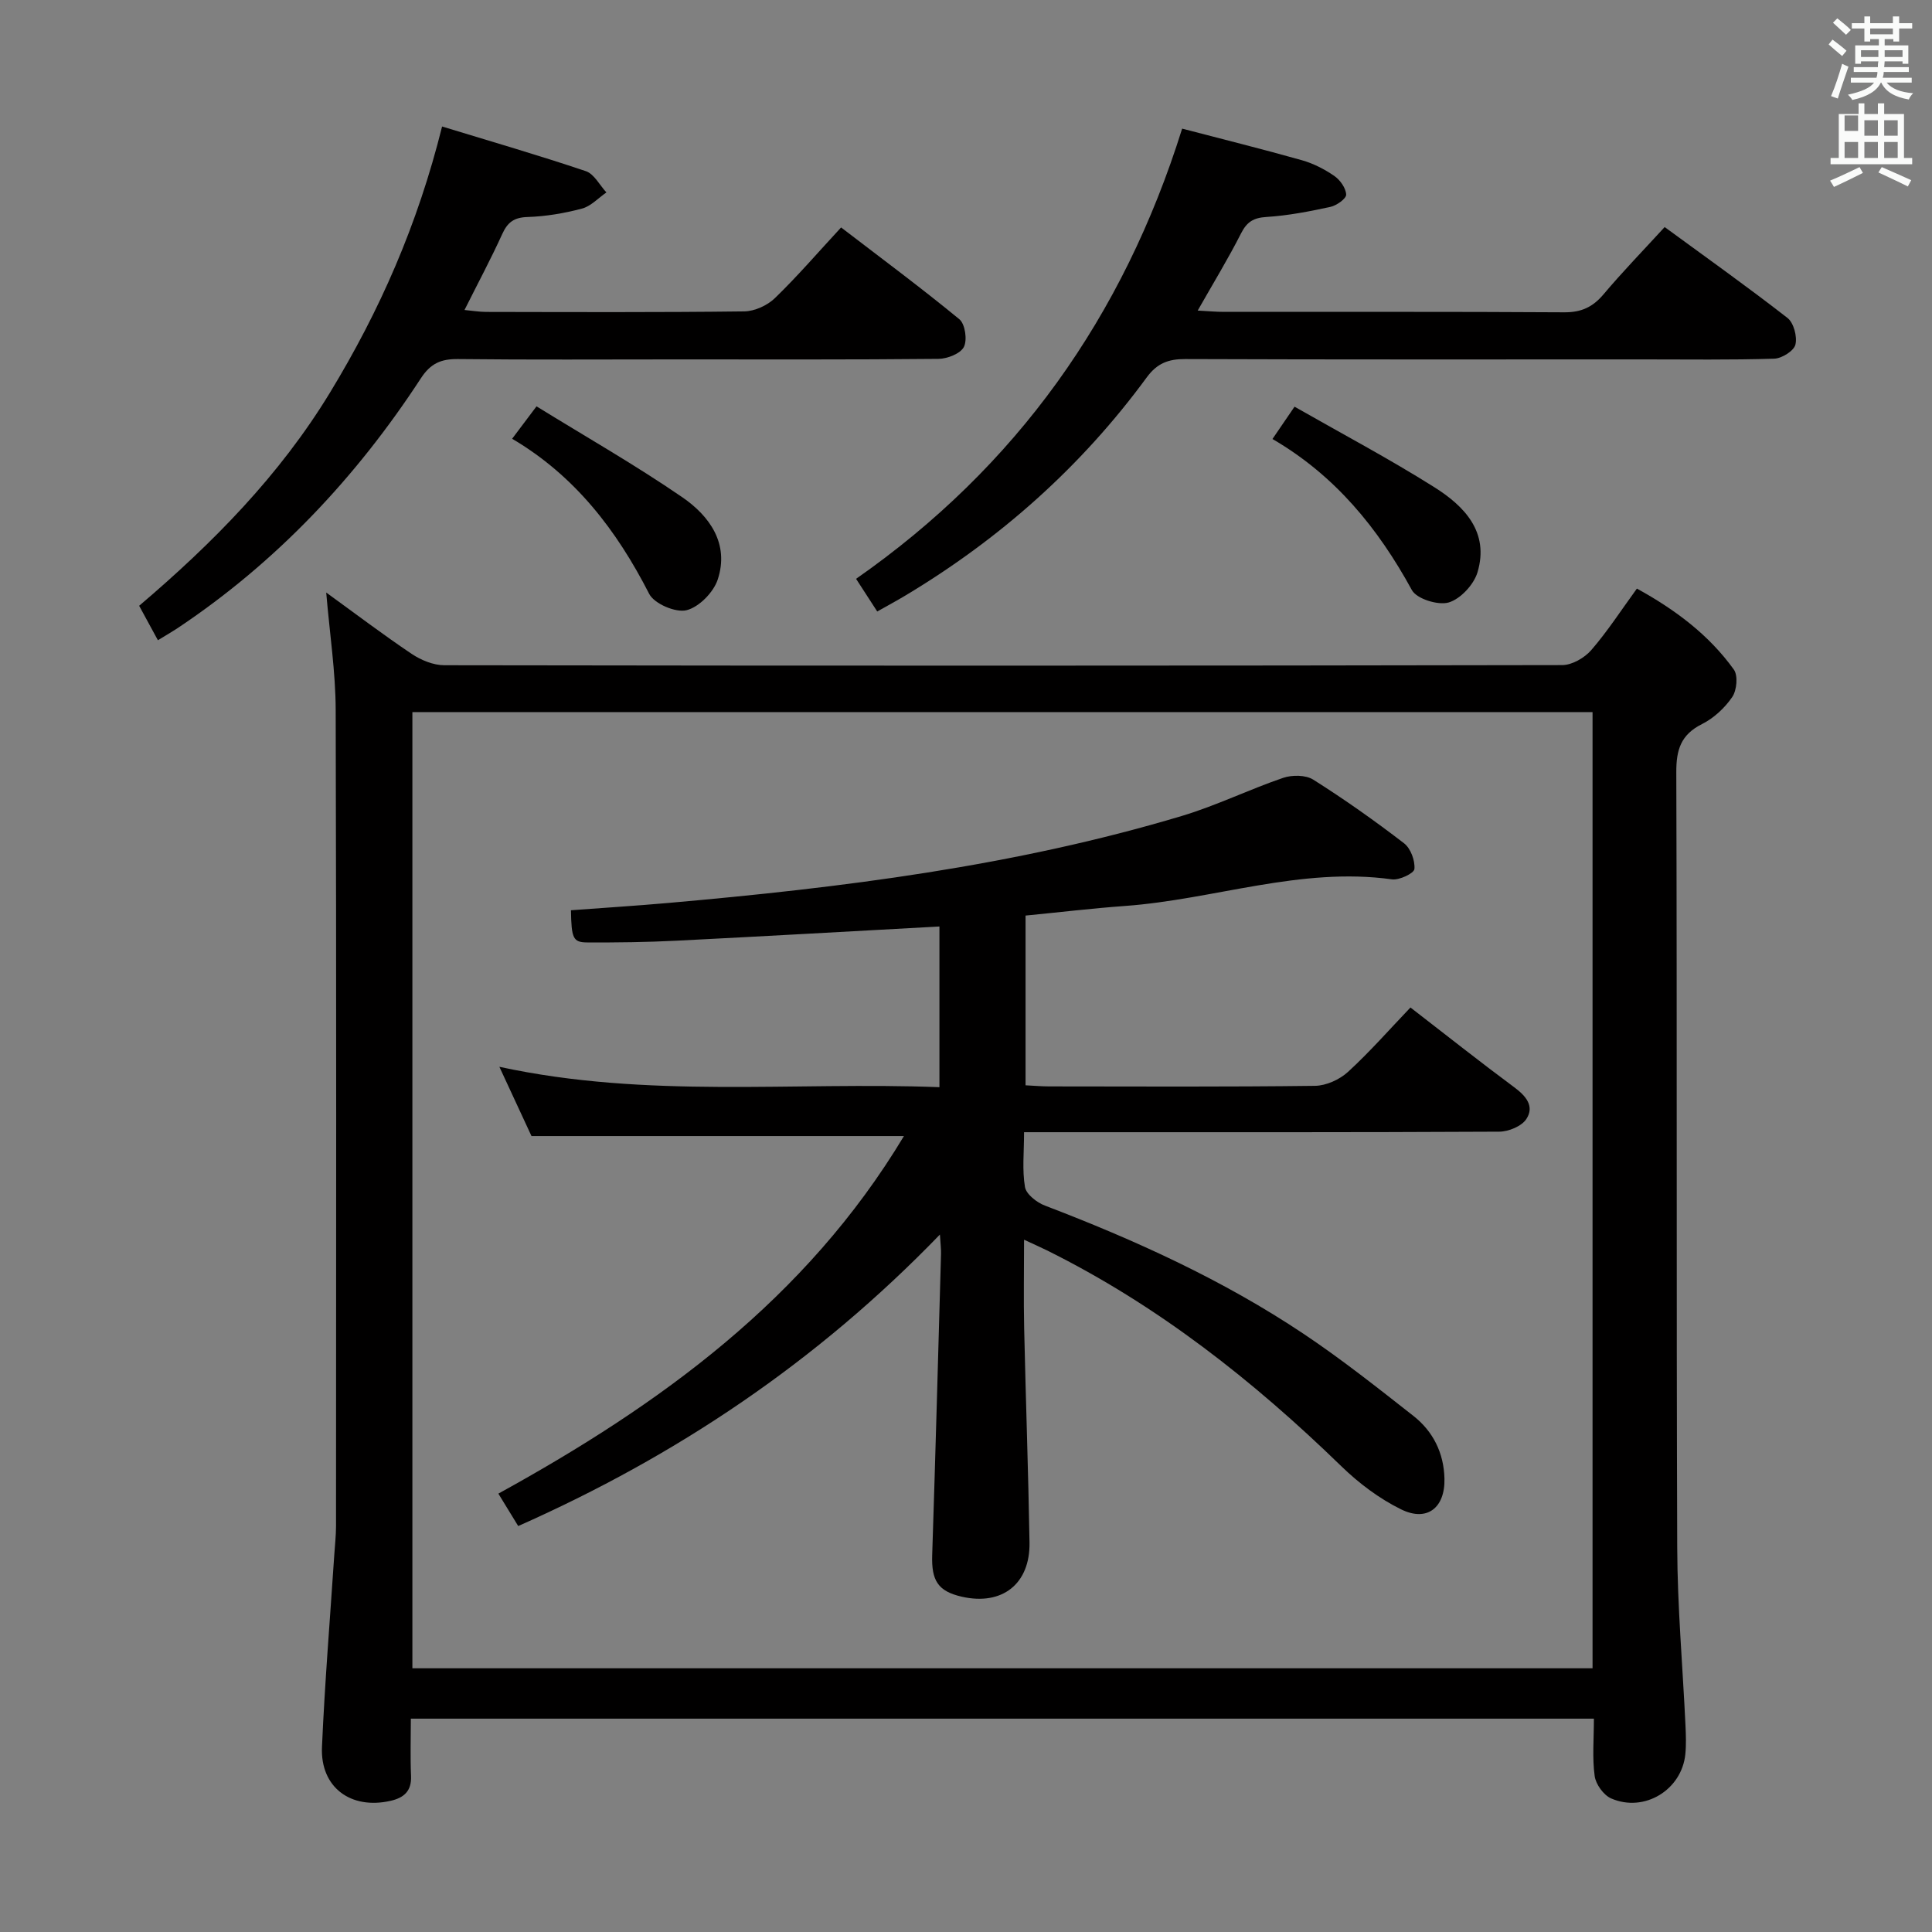 <svg enable-background="new 0 0 400 400" viewBox="0 0 400 400" xmlns="http://www.w3.org/2000/svg"><rect x="0" y="0" width="400" height="400" fill="#808080" stroke="none"/><path d="m378.6 9.2.8-1c.9.7 1.9 1.4 2.9 2.3l-.9 1.1c-1.1-.9-2-1.7-2.8-2.4zm.5 10.7c.9-2.1 1.6-4.3 2.3-6.7.4.2.8.4 1.3.6-.7 2.1-1.5 4.3-2.2 6.6zm.4-15.2.9-.9c1 .8 2 1.6 2.8 2.4l-1 1c-1-.9-1.9-1.8-2.7-2.5zm12.5-1.3h1.2v1.4h2.7v1.1h-2.7v2.7h-1.2v-.5h-1.8v1.3h4.9v3.8h-1.2v-.5h-3.7c0 .4-.1.9-.1 1.2h5.1v1h-5.2c0 .5-.1.9-.2 1.2h6v1h-5.2c1.1 1.3 2.9 2 5.5 2.2-.4.4-.7.8-.9 1.3-2.9-.5-4.8-1.6-5.7-3.5h-.1c-.8 1.7-2.7 2.9-5.9 3.6-.2-.4-.6-.8-.9-1.1 2.8-.6 4.6-1.4 5.4-2.5h-4.8v-1h5.3c.1-.3.2-.7.2-1.2h-4.9v-1h5c0-.4 0-.8.1-1.2h-3.6v.5h-1.2v-3.8h4.9v-1.3h-1.8v.5h-1.2v-2.7h-2.6v-1.1h2.6v-1.4h1.2v1.4h4.7v-1.4zm-6.7 8.4h3.6c0-.4 0-.9 0-1.4h-3.6zm1.9-4.7h4.7v-1.2h-4.7zm6.7 3.3h-3.7v1.4h3.7z" fill="#fafbfa"/><path d="m384.7 21.4h1.3v2.2h2.8v-2.2h1.3v2.2h4.1v9.1h1.7v1.3h-16.9v-1.3h1.7v-9.1h4.1v-2.2zm.3 13.2.7 1.2c-1.8.9-3.8 1.9-6 2.9-.2-.4-.5-.8-.8-1.3 2.4-1 4.4-2 6.1-2.8zm-3.1-7.5h2.8v-3.2h-2.8v4.2zm0 5.6h2.8v-3.3h-2.8zm4.1-4.6h2.8v-3.2h-2.8zm0 4.6h2.8v-3.3h-2.8zm3.6 1.9c2.1.9 4.1 1.8 6.1 2.7l-.7 1.3c-2.2-1.1-4.2-2-6.1-2.9zm3.3-9.7h-2.8v3.2h2.8zm-2.8 7.8h2.8v-3.3h-2.8z" fill="#fafbfa"/><g fill="#010000"><path d="m67.54 122.68c6.11 4.42 11.79 8.74 17.71 12.71 1.93 1.29 4.48 2.34 6.75 2.34 77.14.12 154.29.12 231.43-.03 2.04 0 4.62-1.49 6.02-3.1 3.36-3.88 6.17-8.23 9.45-12.74 7.9 4.34 14.88 9.54 20.07 16.76.9 1.25.62 4.3-.33 5.69-1.54 2.26-3.82 4.38-6.26 5.6-4.37 2.19-5.34 5.3-5.32 9.98.17 53.48 0 106.97.19 160.45.04 12.29 1.13 24.57 1.71 36.86.09 1.99.17 4.01-.03 5.99-.74 7.38-8.48 12.14-15.35 9.16-1.57-.68-3.19-2.93-3.42-4.64-.52-3.75-.16-7.63-.16-11.88-81.6 0-162.94 0-244.94 0 0 3.99-.13 7.93.04 11.85.14 3.14-1.46 4.53-4.23 5.16-8.24 1.88-14.57-2.79-14.21-11.13.58-13.28 1.67-26.53 2.55-39.8.13-1.99.36-3.97.36-5.96.02-56.32.09-112.63-.07-168.95-.02-7.89-1.24-15.78-1.96-24.32zm17.84 24.75v197.97h244.34c0-66.19 0-131.96 0-197.97-81.54 0-162.79 0-244.34 0z"/><path d="m181.62 126.6c-1.46-2.26-2.71-4.19-4.38-6.76 33.18-23.17 55.32-54.25 67.51-93.21 8.25 2.16 16.57 4.22 24.82 6.55 2.36.67 4.67 1.86 6.69 3.25 1.2.83 2.39 2.51 2.45 3.86.03.83-1.97 2.26-3.25 2.54-4.37.95-8.8 1.81-13.25 2.09-2.7.17-4.05 1.01-5.27 3.41-2.67 5.26-5.76 10.32-8.97 15.97 2.21.12 3.82.27 5.43.27 23.49.02 46.98-.06 70.47.09 3.52.02 5.89-1.08 8.12-3.72 3.96-4.7 8.25-9.11 12.66-13.93 8.62 6.31 17.16 12.38 25.42 18.81 1.3 1.01 2.06 3.87 1.65 5.53-.32 1.3-2.81 2.86-4.39 2.91-8.99.28-17.99.15-26.99.15-31.66 0-63.31.05-94.97-.07-3.49-.01-5.81.88-7.94 3.78-13.56 18.5-30.39 33.45-50.05 45.22-1.82 1.09-3.7 2.1-5.76 3.26z"/><path d="m32.69 132.55c-1.41-2.6-2.58-4.75-3.88-7.13 15.29-13.01 29.07-26.97 39.53-44.17 10.28-16.91 18.11-34.67 23.19-55.06 10.04 3.07 19.98 5.95 29.77 9.25 1.71.58 2.85 2.89 4.25 4.4-1.68 1.16-3.21 2.86-5.07 3.35-3.66.97-7.49 1.62-11.28 1.74-2.78.09-4.11 1.09-5.21 3.51-2.34 5.14-5.01 10.13-7.82 15.74 1.67.16 3.05.39 4.44.4 17.83.03 35.66.11 53.48-.11 2.16-.03 4.78-1.23 6.35-2.75 4.64-4.49 8.87-9.41 13.7-14.63 8.31 6.37 16.56 12.49 24.48 19 1.2.98 1.68 4.3.94 5.74-.71 1.39-3.42 2.45-5.26 2.47-18.16.18-36.32.11-54.48.11-15 0-29.99.1-44.98-.07-3.51-.04-5.68.88-7.7 3.98-13.43 20.58-30 38.17-50.54 51.84-1.1.72-2.24 1.37-3.91 2.39z"/><path d="m106.03 90.84c1.61-2.14 2.9-3.85 5.05-6.71 10.09 6.23 20.41 12.11 30.17 18.81 5.64 3.87 9.79 9.62 7.35 17.04-.87 2.65-3.88 5.72-6.47 6.36-2.25.55-6.69-1.34-7.73-3.4-6.72-13.14-15.35-24.43-28.37-32.1z"/><path d="m263.45 90.89c1.54-2.26 2.74-4 4.57-6.69 9.74 5.56 19.54 10.75 28.91 16.65 6.24 3.92 11.46 9.3 8.97 17.64-.76 2.54-3.51 5.51-5.95 6.24-2.18.65-6.63-.73-7.63-2.55-7-12.8-15.87-23.73-28.87-31.29z"/><path d="m187.15 235.21c-25.88 0-51.09 0-77.11 0-1.84-3.96-4.08-8.79-6.65-14.34 30.67 6.65 60.8 3.05 91.11 4.22 0-11.48 0-22.37 0-33.27-18.31 1-36.36 2.03-54.42 2.94-6.15.31-12.32.39-18.48.36-2.97-.01-3.29-.84-3.39-6.66 6.67-.5 13.4-.92 20.11-1.51 35.94-3.16 71.68-7.62 106.38-18.02 7.13-2.14 13.89-5.47 20.95-7.88 1.87-.64 4.68-.62 6.25.37 6.46 4.08 12.73 8.51 18.79 13.17 1.37 1.05 2.31 3.59 2.15 5.33-.08.89-3.14 2.35-4.65 2.14-18.9-2.63-36.81 4.17-55.28 5.51-6.77.49-13.51 1.3-20.58 1.99v35.14c1.69.08 3.31.23 4.92.23 18.33.02 36.67.11 55-.12 2.32-.03 5.09-1.29 6.83-2.88 4.53-4.15 8.6-8.8 12.94-13.34 7.52 5.81 14.42 11.28 21.49 16.52 2.43 1.8 4.24 3.93 2.5 6.58-.98 1.49-3.67 2.6-5.6 2.61-30.66.16-61.33.11-91.99.11-1.96 0-3.93 0-6.4 0 0 4.15-.41 7.84.19 11.35.26 1.5 2.44 3.2 4.12 3.84 18.7 7.14 36.87 15.4 53.54 26.54 7.86 5.25 15.3 11.15 22.75 17 4.09 3.21 6.31 7.68 6.44 12.98.15 6.03-3.58 9.03-8.97 6.38-4.52-2.22-8.77-5.42-12.4-8.95-18.26-17.74-38.04-33.32-60.94-44.68-1.31-.65-2.65-1.23-4.73-2.2 0 6.51-.11 12.41.02 18.31.33 14.79.86 29.59 1.11 44.38.14 8.6-5.69 13.12-14.02 11.22-4.92-1.12-6.3-3.32-6.13-8.6.68-20.79 1.24-41.58 1.83-62.37.03-.95-.1-1.9-.23-4.01-25.47 26.36-54.52 45.82-87.31 60.35-1.26-2.05-2.54-4.15-4.11-6.71 33.45-18.4 63.67-40.24 83.97-74.03z"/></g></svg>